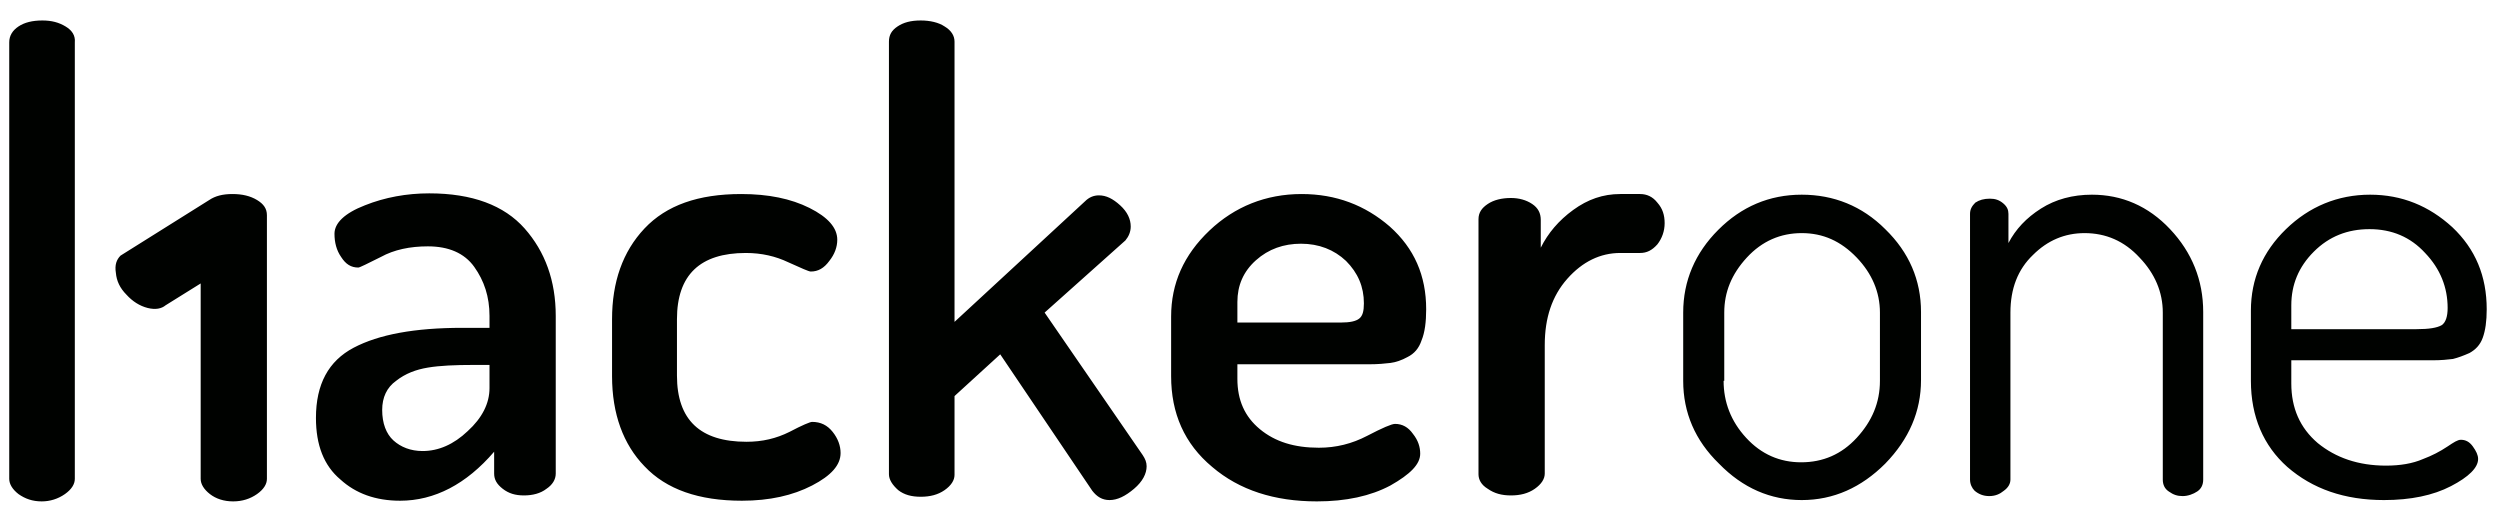 <svg width="111" height="23" viewBox="0 0 111 23" fill="none" xmlns="http://www.w3.org/2000/svg">
<path fill-rule="evenodd" clip-rule="evenodd" d="M2.91 1.174C2.616 0.997 2.293 0.909 1.881 0.909C1.44 0.909 1.087 0.997 0.822 1.174C0.557 1.35 0.41 1.585 0.41 1.879V21.262C0.41 21.497 0.557 21.732 0.822 21.938C1.116 22.144 1.44 22.262 1.851 22.262C2.22 22.263 2.579 22.15 2.881 21.938C3.175 21.732 3.322 21.497 3.322 21.262V1.879C3.351 1.585 3.204 1.35 2.91 1.174ZM5.351 11.35C5.175 11.527 5.087 11.762 5.145 12.115C5.175 12.468 5.322 12.791 5.616 13.085C5.881 13.379 6.204 13.585 6.557 13.674C6.91 13.762 7.175 13.703 7.351 13.556L8.91 12.585V21.262C8.91 21.497 9.057 21.732 9.322 21.938C9.587 22.144 9.94 22.262 10.351 22.262C10.763 22.262 11.116 22.144 11.41 21.938C11.704 21.732 11.851 21.497 11.851 21.262V9.556C11.851 9.262 11.704 9.056 11.41 8.879C11.116 8.703 10.763 8.615 10.322 8.615C9.881 8.615 9.557 8.703 9.293 8.879L5.351 11.35ZM16.969 18.203C16.969 18.791 17.145 19.262 17.469 19.556C17.793 19.85 18.234 20.026 18.763 20.026C19.469 20.026 20.145 19.732 20.763 19.144C21.41 18.556 21.734 17.909 21.734 17.232V16.203H21.028C20.204 16.203 19.528 16.232 18.998 16.321C18.469 16.409 17.998 16.585 17.587 16.909C17.175 17.203 16.969 17.644 16.969 18.203ZM14.028 18.556C14.028 17.056 14.587 16.026 15.704 15.438C16.822 14.85 18.41 14.556 20.528 14.556H21.734V14.027C21.734 13.174 21.498 12.468 21.057 11.85C20.616 11.232 19.91 10.938 18.998 10.938C18.204 10.938 17.498 11.085 16.91 11.409C16.322 11.703 15.969 11.879 15.91 11.879C15.587 11.879 15.351 11.732 15.146 11.409C14.94 11.115 14.851 10.762 14.851 10.379C14.851 9.909 15.293 9.468 16.204 9.115C17.087 8.762 18.057 8.585 19.057 8.585C20.969 8.585 22.381 9.115 23.293 10.144C24.204 11.174 24.675 12.468 24.675 14.027V21.026C24.675 21.291 24.528 21.526 24.263 21.703C23.998 21.909 23.645 21.997 23.263 21.997C22.881 21.997 22.587 21.909 22.322 21.703C22.057 21.497 21.94 21.291 21.94 21.026V20.056C20.704 21.497 19.293 22.232 17.763 22.232C16.675 22.232 15.793 21.909 15.116 21.291C14.381 20.674 14.028 19.762 14.028 18.556ZM27.175 16.703V14.174C27.175 12.527 27.645 11.174 28.616 10.144C29.587 9.115 30.998 8.615 32.91 8.615C34.116 8.615 35.116 8.821 35.94 9.232C36.763 9.644 37.175 10.115 37.175 10.644C37.175 10.968 37.057 11.291 36.822 11.585C36.587 11.909 36.322 12.056 35.998 12.056C35.91 12.056 35.587 11.909 34.998 11.644C34.44 11.379 33.822 11.232 33.116 11.232C31.087 11.232 30.057 12.203 30.057 14.174V16.674C30.057 18.644 31.087 19.615 33.145 19.615C33.851 19.615 34.469 19.468 35.057 19.174C35.616 18.879 35.969 18.732 36.057 18.732C36.44 18.732 36.734 18.879 36.969 19.174C37.204 19.468 37.322 19.791 37.322 20.115C37.322 20.644 36.91 21.115 36.057 21.556C35.204 21.997 34.175 22.232 32.94 22.232C31.028 22.232 29.587 21.732 28.616 20.703C27.675 19.732 27.175 18.379 27.175 16.703ZM39.469 21.056V1.85C39.469 1.556 39.587 1.35 39.851 1.174C40.116 0.997 40.44 0.909 40.881 0.909C41.292 0.909 41.675 0.997 41.94 1.174C42.234 1.35 42.381 1.585 42.381 1.85V14.291L48.175 8.938C48.351 8.762 48.557 8.674 48.792 8.674C49.116 8.674 49.41 8.821 49.734 9.115C50.057 9.409 50.204 9.732 50.204 10.056C50.204 10.291 50.116 10.497 49.969 10.674L46.381 13.879L50.734 20.203C50.851 20.379 50.91 20.526 50.91 20.703C50.91 21.026 50.734 21.379 50.351 21.703C49.969 22.026 49.616 22.203 49.263 22.203C48.94 22.203 48.704 22.056 48.498 21.791L44.41 15.732L42.381 17.585V21.085C42.381 21.321 42.234 21.556 41.94 21.762C41.645 21.968 41.292 22.056 40.881 22.056C40.469 22.056 40.145 21.968 39.881 21.762C39.616 21.526 39.469 21.291 39.469 21.056ZM54.91 14.321H59.528C59.94 14.321 60.204 14.262 60.351 14.144C60.498 14.027 60.557 13.821 60.557 13.468C60.557 12.732 60.292 12.115 59.763 11.585C59.234 11.085 58.557 10.821 57.763 10.821C56.998 10.821 56.322 11.056 55.763 11.556C55.204 12.056 54.94 12.674 54.94 13.409V14.321H54.91ZM51.998 16.703V14.056C51.998 12.585 52.557 11.321 53.704 10.232C54.822 9.174 56.204 8.615 57.792 8.615C59.322 8.615 60.616 9.115 61.704 10.056C62.792 11.027 63.322 12.232 63.322 13.732C63.322 14.291 63.263 14.762 63.116 15.115C62.998 15.468 62.792 15.703 62.498 15.85C62.234 15.997 61.969 16.085 61.734 16.115C61.498 16.144 61.175 16.174 60.792 16.174H54.94V16.821C54.94 17.762 55.263 18.497 55.94 19.056C56.616 19.615 57.469 19.879 58.557 19.879C59.322 19.879 60.028 19.703 60.704 19.35C61.381 18.997 61.792 18.821 61.94 18.821C62.263 18.821 62.528 18.968 62.734 19.262C62.969 19.556 63.057 19.85 63.057 20.144C63.057 20.615 62.616 21.056 61.734 21.556C60.851 22.026 59.763 22.262 58.469 22.262C56.587 22.262 55.028 21.762 53.822 20.732C52.587 19.703 51.998 18.35 51.998 16.703V16.703ZM65.645 21.056V9.732C65.645 9.438 65.793 9.232 66.057 9.056C66.322 8.879 66.675 8.791 67.087 8.791C67.44 8.791 67.763 8.879 68.028 9.056C68.293 9.232 68.41 9.468 68.41 9.762V10.997C68.734 10.35 69.204 9.791 69.851 9.321C70.498 8.85 71.175 8.615 71.94 8.615H72.822C73.116 8.615 73.381 8.732 73.587 8.997C73.822 9.262 73.91 9.556 73.91 9.909C73.91 10.262 73.793 10.585 73.587 10.85C73.351 11.115 73.116 11.232 72.822 11.232H71.94C71.057 11.232 70.263 11.615 69.587 12.379C68.91 13.144 68.587 14.115 68.587 15.321V21.026C68.587 21.262 68.44 21.497 68.145 21.703C67.851 21.909 67.498 21.997 67.087 21.997C66.675 21.997 66.351 21.909 66.057 21.703C65.763 21.526 65.645 21.291 65.645 21.056ZM76.528 16.909C76.528 17.85 76.851 18.703 77.528 19.438C78.204 20.174 79.028 20.526 79.969 20.526C80.94 20.526 81.763 20.174 82.44 19.438C83.116 18.703 83.469 17.879 83.469 16.909V13.879C83.469 12.968 83.116 12.144 82.44 11.438C81.734 10.703 80.94 10.35 79.998 10.35C79.057 10.35 78.234 10.703 77.557 11.438C76.881 12.174 76.557 12.968 76.557 13.879V16.909H76.528ZM74.734 16.909V13.879C74.734 12.468 75.263 11.232 76.293 10.203C77.322 9.174 78.557 8.644 79.998 8.644C81.41 8.644 82.675 9.144 83.704 10.174C84.763 11.203 85.293 12.438 85.293 13.85V16.879C85.293 18.262 84.763 19.497 83.704 20.585C82.645 21.644 81.41 22.203 79.998 22.203C78.616 22.203 77.381 21.674 76.322 20.585C75.263 19.556 74.734 18.321 74.734 16.909ZM87.469 21.291V9.497C87.469 9.291 87.557 9.144 87.704 8.997C87.881 8.879 88.087 8.821 88.351 8.821C88.587 8.821 88.763 8.879 88.94 9.026C89.116 9.174 89.175 9.321 89.175 9.497V10.791C89.498 10.174 89.969 9.674 90.616 9.262C91.263 8.85 92.028 8.644 92.881 8.644C94.204 8.644 95.381 9.144 96.351 10.174C97.322 11.203 97.822 12.438 97.822 13.85V21.291C97.822 21.526 97.734 21.703 97.557 21.821C97.381 21.938 97.145 22.026 96.91 22.026C96.675 22.026 96.498 21.968 96.293 21.821C96.116 21.703 96.028 21.526 96.028 21.291V13.879C96.028 12.968 95.675 12.144 94.998 11.438C94.322 10.703 93.498 10.35 92.557 10.35C91.675 10.35 90.91 10.674 90.263 11.321C89.587 11.968 89.263 12.821 89.263 13.879V21.291C89.263 21.468 89.175 21.644 88.969 21.791C88.793 21.938 88.587 22.026 88.322 22.026C88.057 22.026 87.851 21.938 87.675 21.791C87.557 21.674 87.469 21.497 87.469 21.291ZM101.734 14.615H107.293C107.851 14.615 108.204 14.556 108.41 14.438C108.587 14.321 108.675 14.056 108.675 13.674C108.675 12.762 108.351 11.938 107.675 11.232C107.028 10.527 106.204 10.174 105.204 10.174C104.234 10.174 103.41 10.497 102.734 11.174C102.057 11.85 101.734 12.644 101.734 13.556V14.615ZM99.94 16.909V13.791C99.94 12.379 100.469 11.174 101.498 10.174C102.528 9.174 103.793 8.644 105.234 8.644C106.645 8.644 107.851 9.144 108.881 10.085C109.91 11.056 110.41 12.262 110.41 13.732C110.41 14.262 110.351 14.674 110.234 14.997C110.116 15.321 109.91 15.527 109.645 15.674C109.381 15.791 109.145 15.879 108.91 15.938C108.675 15.968 108.381 15.997 107.998 15.997H101.734V17.026C101.734 18.115 102.116 18.997 102.91 19.674C103.704 20.321 104.704 20.674 105.94 20.674C106.557 20.674 107.116 20.585 107.587 20.379C107.97 20.236 108.335 20.049 108.675 19.821C108.94 19.644 109.116 19.526 109.263 19.526C109.469 19.526 109.645 19.615 109.793 19.821C109.94 20.026 110.028 20.203 110.028 20.379C110.028 20.762 109.616 21.174 108.822 21.585C108.028 21.997 107.028 22.203 105.851 22.203C104.087 22.203 102.675 21.703 101.557 20.732C100.498 19.791 99.94 18.497 99.94 16.909V16.909Z" fill="#000200"/>
</svg>
